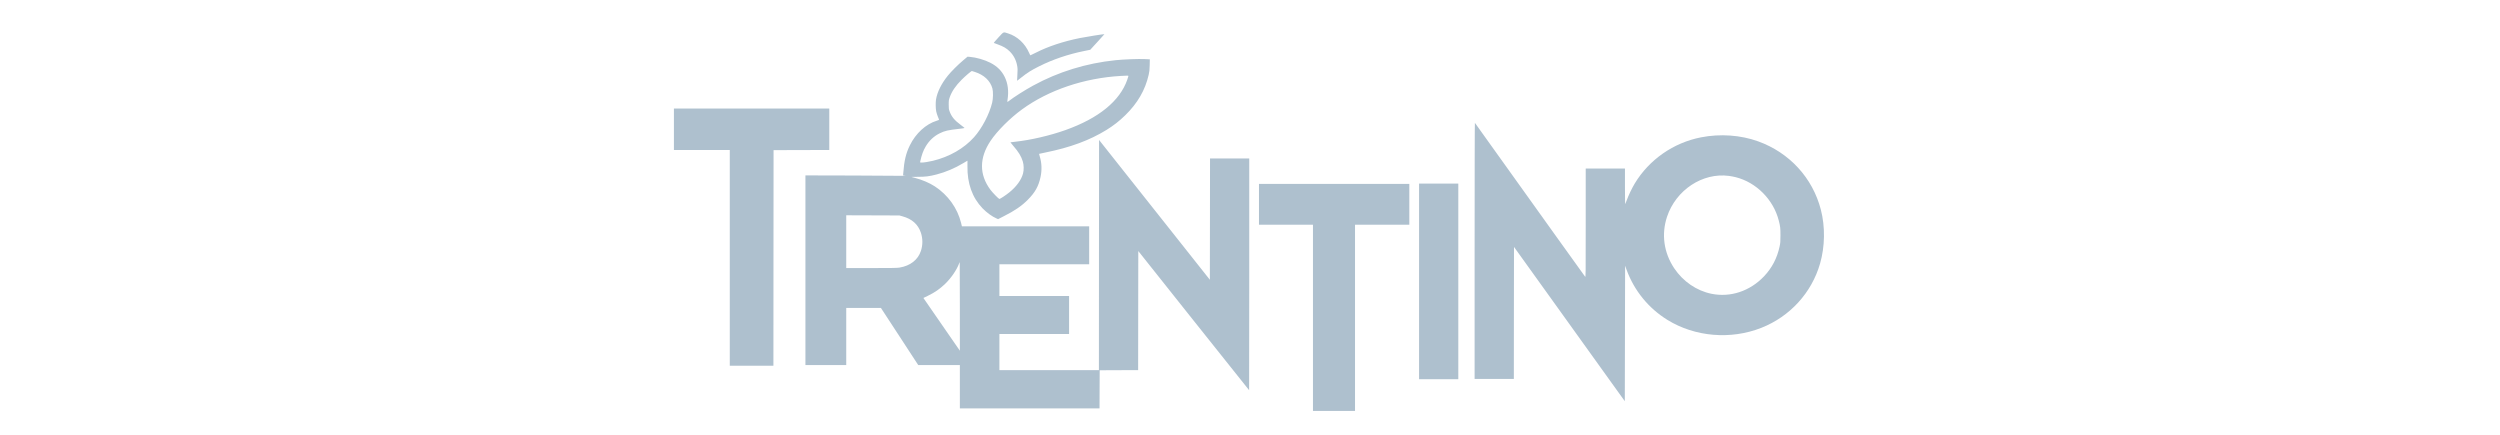 <svg width="230" height="40" viewBox="0 0 230 40" fill="none" xmlns="http://www.w3.org/2000/svg">
<path d="M91.854 3.448C91.58 3.746 91.415 3.939 91.435 3.951C91.456 3.962 91.606 4.02 91.773 4.078C92.307 4.268 92.602 4.439 92.899 4.734C93.26 5.092 93.494 5.548 93.584 6.077C93.624 6.325 93.627 6.429 93.598 6.894C93.581 7.186 93.569 7.429 93.572 7.432C93.575 7.434 93.769 7.284 94.002 7.099C94.54 6.672 94.88 6.461 95.599 6.1C96.835 5.479 98.259 4.994 99.729 4.696L100.306 4.578L100.453 4.416C100.534 4.323 100.829 4.003 101.106 3.702C101.386 3.399 101.609 3.151 101.606 3.145C101.585 3.122 99.928 3.384 99.353 3.5C97.814 3.812 96.44 4.266 95.311 4.84C95.042 4.976 94.811 5.089 94.796 5.089C94.785 5.089 94.733 4.991 94.681 4.869C94.3 3.994 93.595 3.341 92.74 3.073C92.284 2.928 92.371 2.893 91.854 3.448Z" fill="#AEC0CE"/>
<path d="M88.625 5.541C88.139 5.948 87.498 6.587 87.195 6.968C86.6 7.708 86.225 8.473 86.112 9.158C86.069 9.429 86.078 9.987 86.13 10.241C86.153 10.362 86.219 10.573 86.274 10.709C86.332 10.845 86.381 10.975 86.39 10.998C86.401 11.03 86.346 11.059 86.179 11.108C85.183 11.411 84.244 12.272 83.704 13.378C83.343 14.118 83.187 14.774 83.098 15.941L83.083 16.131L83.219 16.163L83.355 16.195L83.225 16.177C83.153 16.169 81.07 16.157 78.599 16.148L74.1 16.137V24.864V33.588H75.977H77.854V30.959V28.33H79.451H81.044L82.763 30.959L84.478 33.588H86.392H88.307V35.581V37.574H94.732H101.157L101.163 35.818L101.172 34.064L102.939 34.056L104.709 34.05L104.715 28.573L104.723 23.096L109.814 29.497C112.615 33.019 114.911 35.899 114.92 35.899C114.926 35.899 114.931 31.104 114.931 25.239V14.58H113.127H111.322L111.316 20.161L111.307 25.739L108.174 21.784C106.45 19.609 104.155 16.715 103.077 15.354L101.114 12.876L101.105 23.463L101.099 34.05H96.522H91.945V32.389V30.728H95.151H98.356V28.98V27.233H95.151H91.945V25.774V24.315H96.075H100.204V22.567V20.82H94.351H88.495L88.417 20.499C88.082 19.147 87.213 17.937 86.011 17.151C85.52 16.83 84.836 16.538 84.178 16.368C83.999 16.322 83.846 16.279 83.843 16.276C83.84 16.273 84.111 16.27 84.446 16.267C85.148 16.267 85.48 16.227 86.156 16.053C86.976 15.845 87.845 15.478 88.63 15.005C88.832 14.883 89.003 14.782 89.006 14.782C89.012 14.782 89.012 15.005 89.006 15.273C88.977 16.868 89.448 18.185 90.398 19.17C90.779 19.563 91.278 19.924 91.68 20.097L91.824 20.161L92.338 19.898C93.349 19.39 93.973 18.962 94.544 18.393C95.229 17.708 95.546 17.142 95.731 16.279C95.867 15.637 95.841 14.987 95.656 14.386C95.619 14.265 95.59 14.158 95.596 14.155C95.601 14.149 95.861 14.092 96.173 14.031C98.451 13.572 100.25 12.907 101.792 11.957C102.434 11.561 102.976 11.139 103.519 10.608C104.651 9.507 105.359 8.288 105.679 6.881C105.746 6.59 105.76 6.451 105.772 5.998L105.783 5.457L105.327 5.437C104.755 5.408 103.392 5.46 102.63 5.538C99.933 5.818 97.374 6.604 95.053 7.872C94.273 8.297 93.28 8.93 92.803 9.302C92.743 9.348 92.688 9.38 92.679 9.372C92.67 9.366 92.679 9.276 92.693 9.175C92.817 8.404 92.731 7.685 92.436 7.084C92.159 6.515 91.737 6.096 91.114 5.775C90.582 5.501 89.806 5.278 89.228 5.232L89.014 5.215L88.625 5.541ZM89.693 6.621C90.531 6.887 91.108 7.433 91.302 8.141C91.379 8.424 91.371 9.074 91.281 9.438C91.024 10.504 90.34 11.81 89.615 12.621C88.691 13.655 87.343 14.43 85.824 14.794C85.454 14.883 84.995 14.956 84.79 14.956C84.648 14.956 84.64 14.953 84.654 14.889C84.793 14.245 84.934 13.861 85.168 13.468C85.483 12.939 85.919 12.529 86.444 12.269C86.924 12.032 87.184 11.971 88.287 11.847C88.535 11.818 88.74 11.787 88.74 11.775C88.74 11.763 88.573 11.63 88.368 11.477C87.81 11.064 87.536 10.729 87.36 10.241C87.29 10.05 87.282 9.993 87.282 9.626C87.282 9.244 87.288 9.207 87.377 8.947C87.562 8.415 87.914 7.895 88.466 7.341C88.821 6.985 89.367 6.52 89.416 6.535C89.433 6.541 89.557 6.581 89.693 6.621ZM103.814 6.994C103.814 7.017 103.768 7.167 103.71 7.332C103.028 9.291 101.082 10.877 98.024 11.966C96.586 12.477 94.816 12.887 93.418 13.037C93.173 13.063 92.965 13.089 92.959 13.095C92.953 13.098 93.066 13.24 93.21 13.404C93.713 13.982 93.955 14.378 94.1 14.86C94.198 15.192 94.207 15.637 94.117 15.969C93.961 16.553 93.516 17.165 92.861 17.697C92.566 17.937 92.012 18.306 91.945 18.306C91.885 18.306 91.316 17.723 91.117 17.457C90.08 16.062 90.086 14.522 91.131 12.959C91.743 12.046 92.921 10.868 94.025 10.065C96.47 8.285 99.739 7.179 103.121 6.985C103.759 6.948 103.814 6.948 103.814 6.994ZM83.028 19.901C83.906 20.141 84.466 20.643 84.723 21.415C84.902 21.949 84.902 22.547 84.723 23.087C84.452 23.905 83.742 24.456 82.76 24.618C82.532 24.653 82.11 24.662 80.172 24.662H77.854V22.235V19.806L80.302 19.814L82.748 19.823L83.028 19.901ZM88.307 28.189V32.265L86.678 29.91C85.78 28.613 85.027 27.524 85.001 27.484L84.954 27.412L85.338 27.227C86 26.906 86.459 26.588 86.947 26.12C87.496 25.592 88.01 24.846 88.235 24.248C88.264 24.173 88.29 24.113 88.295 24.113C88.301 24.113 88.307 25.947 88.307 28.189Z" fill="#AEC0CE"/>
<path d="M62 11.892V13.799H64.57H67.14V23.722V33.645H69.147H71.154L71.16 23.727L71.168 13.813L73.733 13.805L76.294 13.799V11.892V9.986H69.147H62V11.892Z" fill="#AEC0CE"/>
<path d="M135.664 23.067V34.859H137.469H139.274L139.279 28.79L139.288 22.718L143.363 28.391C145.603 31.511 147.899 34.706 148.459 35.489L149.482 36.91L149.496 30.679L149.51 24.445L149.646 24.821C150.351 26.748 151.668 28.36 153.409 29.434C155.941 30.994 159.225 31.271 162.04 30.162C164.677 29.122 166.669 26.941 167.446 24.249C167.899 22.672 167.925 20.86 167.518 19.289C166.759 16.363 164.633 14.046 161.754 13.006C160.143 12.422 158.266 12.29 156.502 12.633C153.952 13.13 151.72 14.687 150.391 16.891C150.143 17.302 149.817 17.986 149.666 18.408C149.6 18.599 149.534 18.766 149.519 18.78C149.508 18.798 149.496 18.067 149.496 17.157V15.505H147.691H145.886V20.508C145.886 25.39 145.886 25.511 145.832 25.456C145.803 25.425 144.63 23.792 143.227 21.831C138.552 15.294 135.716 11.331 135.69 11.302C135.676 11.287 135.664 16.126 135.664 23.067ZM159.069 16.183C159.242 16.207 159.519 16.259 159.687 16.302C161.572 16.773 163.152 18.362 163.643 20.277C163.787 20.831 163.804 20.99 163.802 21.672C163.802 22.247 163.793 22.342 163.724 22.672C163.498 23.74 163.025 24.648 162.291 25.422C160.998 26.785 159.202 27.383 157.457 27.028C156.091 26.753 154.832 25.89 154.024 24.676C153.068 23.241 152.834 21.548 153.368 19.939C154.189 17.475 156.637 15.86 159.069 16.183Z" fill="#AEC0CE"/>
<path d="M130.555 25.888V34.887H132.359H134.164V25.888V16.89H132.359H130.555V25.888Z" fill="#AEC0CE"/>
<path d="M115.826 18.797V20.674H118.31H120.793V29.24V37.805H122.728H124.662V29.24V20.674H127.16H129.658V18.797V16.919H122.742H115.826V18.797Z" fill="#AEC0CE"/>
</svg>
